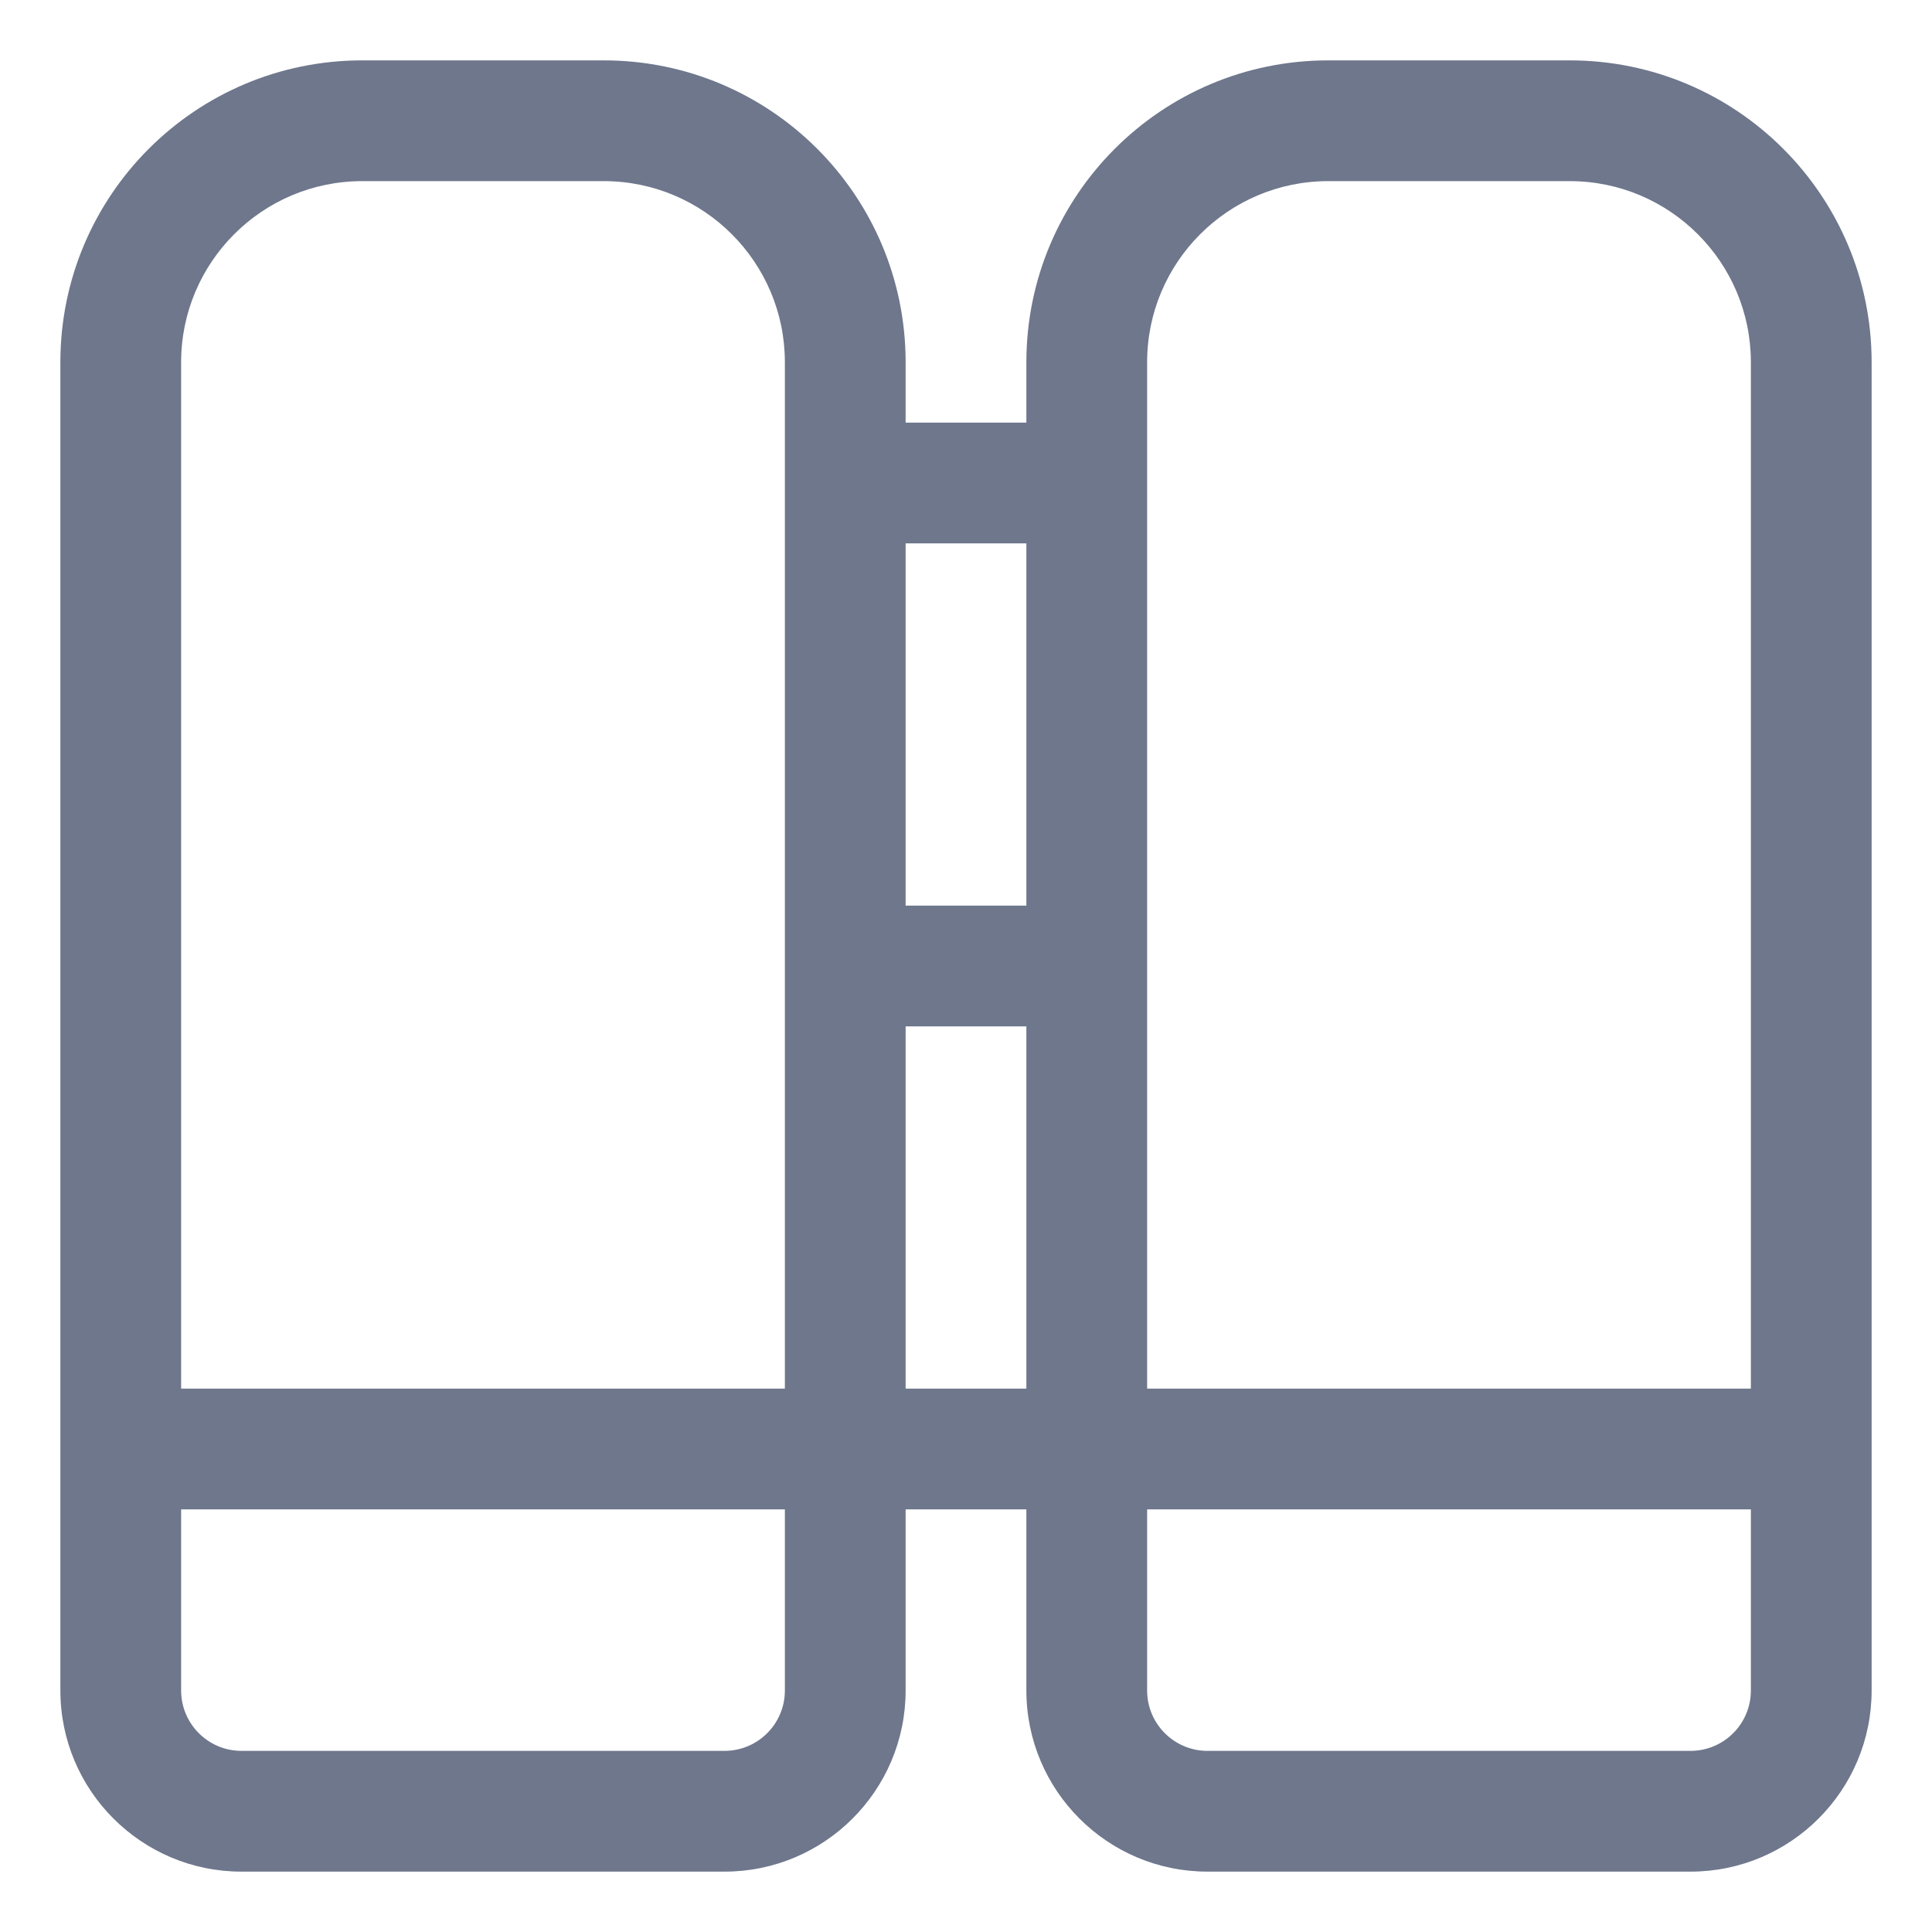 <svg width="16" height="16" viewBox="0 0 16 16" fill="none" xmlns="http://www.w3.org/2000/svg">
<g clip-path="url(#clip0_430_11263)">
<path fill-rule="evenodd" clip-rule="evenodd" d="M0.5 3C0.5 1.619 1.619 0.5 3 0.5H5C6.381 0.5 7.5 1.619 7.5 3V3.5H8.5V3C8.5 1.619 9.619 0.5 11 0.5H13C14.381 0.5 15.5 1.619 15.5 3V12V14C15.5 14.828 14.828 15.5 14 15.5H10C9.172 15.5 8.5 14.828 8.5 14V12.5H7.5V14C7.5 14.828 6.828 15.5 6 15.5H2C1.172 15.5 0.5 14.828 0.5 14V12V3ZM8.5 4.5H7.5V7.5H8.5V4.5ZM6.5 4V3C6.5 2.172 5.828 1.5 5 1.5H3C2.172 1.5 1.5 2.172 1.5 3V11.5H6.5V8V4ZM8.5 8.5H7.5V11.5H8.5V8.5ZM9.5 11.5V8V4V3C9.5 2.172 10.172 1.5 11 1.5H13C13.828 1.5 14.5 2.172 14.5 3V11.5H9.5ZM1.5 12.5V14C1.5 14.276 1.724 14.5 2 14.5H6C6.276 14.5 6.5 14.276 6.5 14V12.5H1.5ZM9.5 12.5V14C9.5 14.276 9.724 14.5 10 14.5H14C14.276 14.5 14.5 14.276 14.5 14V12.5H9.5Z" fill="#6E778C"/>
</g>
<defs>
<clipPath id="clip0_430_11263">
<rect width="16" height="16" fill="white"/>
</clipPath>
</defs>
</svg>
